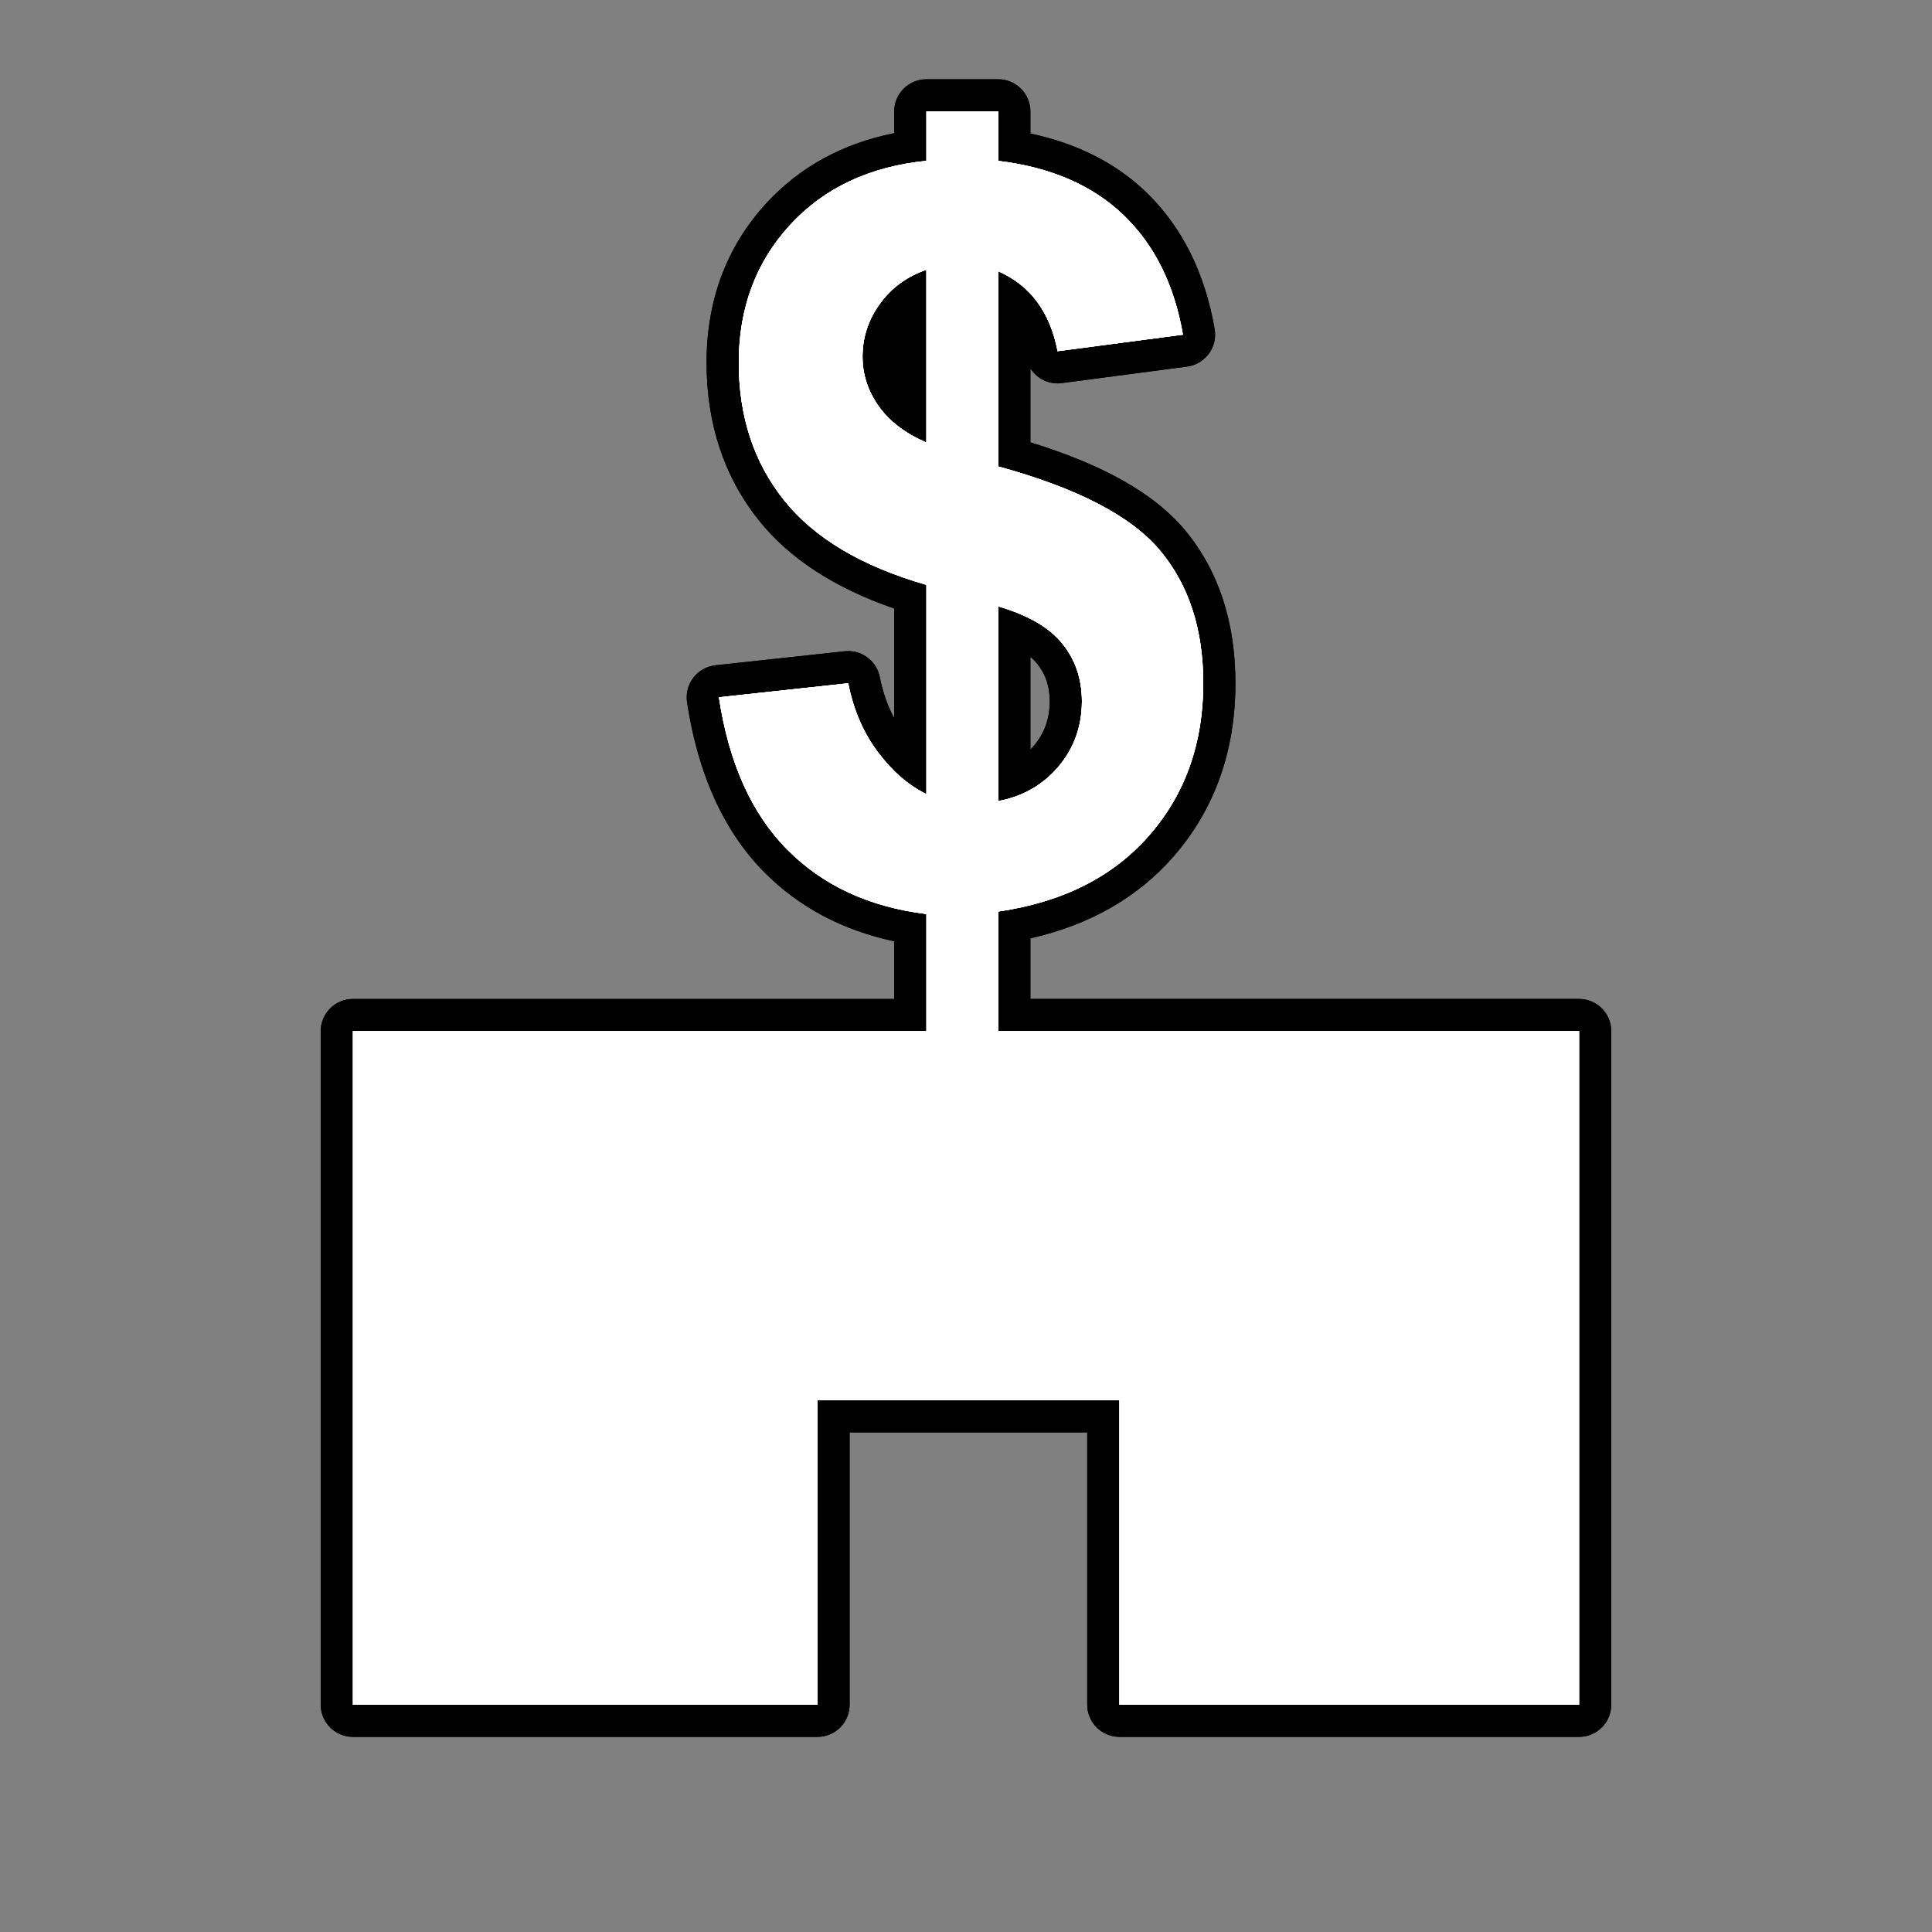 <?xml version="1.0" encoding="utf-8"?>
<!-- Generator: Adobe Illustrator 17.0.1, SVG Export Plug-In . SVG Version: 6.00 Build 0)  -->
<!DOCTYPE svg PUBLIC "-//W3C//DTD SVG 1.1//EN" "http://www.w3.org/Graphics/SVG/1.1/DTD/svg11.dtd">
<svg version="1.1" xmlns="http://www.w3.org/2000/svg" xmlns:xlink="http://www.w3.org/1999/xlink" x="0px" y="0px" width="60px"
	 height="60px" viewBox="0 0 60 60" enable-background="new 0 0 60 60" xml:space="preserve">
<rect x="0" y="0" width="60" height="60" fill="#808080" stroke="none"/>
<g id="hwy_disabled">
	<g id="hd">
		<path fill="#313131" d="M34.765,53.438c-0.276,0-0.5-0.224-0.5-0.5v-8.955h-8.379v8.955c0,0.276-0.224,0.5-0.5,0.5H10.96
			c-0.276,0-0.5-0.224-0.5-0.5V32.023c0-0.276,0.224-0.5,0.5-0.5h17.31v-2.706c-1.683-0.284-3.086-0.982-4.176-2.08
			c-1.178-1.188-1.939-2.874-2.262-5.008c-0.021-0.135,0.015-0.272,0.098-0.38c0.083-0.108,0.207-0.178,0.342-0.192
			c0,0,4.05-0.438,4.068-0.438c0.236,0,0.443,0.166,0.49,0.402c0.149,0.749,0.429,1.399,0.832,1.936
			c0.192,0.257,0.396,0.479,0.607,0.668v-5.19c-1.922-0.607-3.372-1.511-4.311-2.688c-1.006-1.255-1.517-2.798-1.517-4.584
			c0-1.815,0.58-3.367,1.722-4.61c1.05-1.141,2.43-1.845,4.105-2.097V3.462c0-0.276,0.224-0.5,0.5-0.5H31c0.276,0,0.5,0.224,0.5,0.5
			v1.102c1.529,0.253,2.785,0.842,3.738,1.755c1.037,0.998,1.707,2.341,1.991,3.99c0.023,0.134-0.009,0.271-0.09,0.382
			c-0.081,0.109-0.203,0.181-0.337,0.199l-3.891,0.513c-0.022,0.003-0.044,0.004-0.066,0.004c-0.236,0-0.444-0.167-0.49-0.405
			c-0.14-0.723-0.421-1.275-0.854-1.67v4.777c2.383,0.692,3.993,1.569,4.914,2.674c0.964,1.156,1.453,2.649,1.453,4.438
			c0,1.987-0.608,3.69-1.806,5.06c-1.117,1.274-2.65,2.098-4.561,2.452v2.792h17.54c0.276,0,0.5,0.224,0.5,0.5v20.915
			c0,0.276-0.224,0.5-0.5,0.5H34.765z M31.5,24.215c0.388-0.16,0.716-0.403,0.994-0.734c0.408-0.486,0.606-1.043,0.606-1.703
			c0-0.58-0.163-1.063-0.497-1.475c-0.242-0.301-0.611-0.557-1.103-0.766V24.215z M28.271,9.186
			c-0.207,0.147-0.386,0.327-0.539,0.539c-0.3,0.413-0.445,0.855-0.445,1.352c0,0.446,0.132,0.853,0.403,1.239
			c0.148,0.213,0.342,0.406,0.581,0.579V9.186z"/>
		<path d="M31,3.462v1.535c1.631,0.196,2.928,0.759,3.891,1.683c0.964,0.926,1.578,2.164,1.845,3.713l-3.891,0.513
			C32.61,9.686,31.996,8.86,31,8.423v6.064c2.461,0.673,4.137,1.544,5.029,2.614c0.892,1.07,1.338,2.442,1.338,4.118
			c0,1.872-0.561,3.448-1.683,4.73C34.56,27.232,33,28.017,31,28.308v3.715h18.039v20.916H34.765v-9.455h-9.379v9.455H10.961V32.023
			h17.81v-3.639c-1.774-0.217-3.213-0.883-4.321-2c-1.108-1.117-1.815-2.693-2.123-4.73l4.014-0.435
			c0.164,0.826,0.472,1.541,0.923,2.139c0.451,0.6,0.953,1.035,1.507,1.304v-6.499c-2.009-0.579-3.484-1.455-4.42-2.629
			c-0.939-1.172-1.407-2.597-1.407-4.273c0-1.695,0.531-3.118,1.59-4.273c1.061-1.152,2.474-1.817,4.237-1.993V3.462H31
			 M28.77,13.745V8.377c-0.604,0.208-1.086,0.559-1.444,1.056c-0.36,0.495-0.54,1.044-0.54,1.644c0,0.548,0.164,1.056,0.493,1.526
			C27.607,13.075,28.104,13.455,28.77,13.745 M31,24.879c0.769-0.144,1.394-0.504,1.877-1.077c0.481-0.573,0.723-1.248,0.723-2.025
			c0-0.693-0.203-1.289-0.609-1.79C32.587,19.485,31.923,19.1,31,18.831V24.879 M31,2.462h-2.23c-0.552,0-1,0.448-1,1v0.674
			c-1.601,0.32-2.934,1.05-3.972,2.177c-1.231,1.341-1.855,3.006-1.855,4.95c0,1.902,0.547,3.55,1.626,4.898
			c0.943,1.182,2.354,2.101,4.201,2.736v3.405c-0.205-0.377-0.355-0.804-0.448-1.276c-0.094-0.472-0.508-0.806-0.98-0.806
			c-0.036,0-0.072,0.002-0.109,0.006l-4.014,0.435c-0.271,0.029-0.518,0.168-0.685,0.384c-0.166,0.216-0.237,0.49-0.197,0.76
			c0.339,2.242,1.147,4.02,2.402,5.285c1.073,1.082,2.426,1.8,4.031,2.142v1.792h-16.81c-0.552,0-1,0.448-1,1v20.916
			c0,0.552,0.448,1,1,1h14.426c0.552,0,1-0.448,1-1v-8.455h7.379v8.455c0,0.552,0.448,1,1,1h14.274c0.552,0,1-0.448,1-1V32.023
			c0-0.552-0.448-1-1-1H32V29.14c1.835-0.414,3.325-1.263,4.436-2.531c1.281-1.465,1.931-3.278,1.931-5.389
			c0-1.908-0.528-3.509-1.569-4.758c-0.938-1.125-2.512-2.02-4.798-2.725v-2.296c0.18,0.284,0.497,0.465,0.844,0.465
			c0.044,0,0.087-0.003,0.132-0.009l3.891-0.513c0.27-0.036,0.513-0.18,0.675-0.399c0.161-0.219,0.226-0.495,0.18-0.763
			c-0.303-1.758-1.022-3.192-2.138-4.264C34.647,5.06,33.444,4.453,32,4.148V3.462C32,2.909,31.552,2.462,31,2.462L31,2.462z
			 M32,23.282v-2.88c0.082,0.068,0.153,0.139,0.212,0.212c0.262,0.323,0.388,0.702,0.388,1.163c0,0.538-0.16,0.99-0.489,1.382
			C32.075,23.202,32.038,23.243,32,23.282L32,23.282z"/>
	</g>
</g>
<g id="hwy">
	<g id="h_1_">
		<path fill="#FFFFFF" d="M34.765,53.438c-0.276,0-0.5-0.224-0.5-0.5v-8.955h-8.379v8.955c0,0.276-0.224,0.5-0.5,0.5H10.96
			c-0.276,0-0.5-0.224-0.5-0.5V32.023c0-0.276,0.224-0.5,0.5-0.5h17.31v-2.706c-1.683-0.284-3.086-0.982-4.176-2.08
			c-1.178-1.188-1.939-2.874-2.262-5.008c-0.021-0.135,0.015-0.272,0.098-0.38c0.083-0.108,0.207-0.178,0.342-0.192
			c0,0,4.05-0.438,4.068-0.438c0.236,0,0.443,0.166,0.49,0.402c0.149,0.749,0.429,1.399,0.832,1.936
			c0.192,0.257,0.396,0.479,0.607,0.668v-5.19c-1.922-0.607-3.372-1.511-4.311-2.688c-1.006-1.255-1.517-2.798-1.517-4.584
			c0-1.815,0.58-3.367,1.722-4.61c1.05-1.141,2.43-1.845,4.105-2.097V3.462c0-0.276,0.224-0.5,0.5-0.5H31c0.276,0,0.5,0.224,0.5,0.5
			v1.102c1.529,0.253,2.785,0.842,3.738,1.755c1.037,0.998,1.707,2.341,1.991,3.99c0.023,0.134-0.009,0.271-0.09,0.382
			c-0.081,0.109-0.203,0.181-0.337,0.199l-3.891,0.513c-0.022,0.003-0.044,0.004-0.066,0.004c-0.236,0-0.444-0.167-0.49-0.405
			c-0.14-0.723-0.421-1.275-0.854-1.67v4.777c2.383,0.692,3.993,1.569,4.914,2.674c0.964,1.156,1.453,2.649,1.453,4.438
			c0,1.987-0.608,3.69-1.806,5.06c-1.117,1.274-2.65,2.098-4.561,2.452v2.792h17.54c0.276,0,0.5,0.224,0.5,0.5v20.915
			c0,0.276-0.224,0.5-0.5,0.5H34.765z M31.5,24.215c0.388-0.16,0.716-0.403,0.994-0.734c0.408-0.486,0.606-1.043,0.606-1.703
			c0-0.58-0.163-1.063-0.497-1.475c-0.242-0.301-0.611-0.557-1.103-0.766V24.215z M28.271,9.186
			c-0.207,0.147-0.386,0.327-0.539,0.539c-0.3,0.413-0.445,0.855-0.445,1.352c0,0.446,0.132,0.853,0.403,1.239
			c0.148,0.213,0.342,0.406,0.581,0.579V9.186z"/>
		<path d="M31,3.462v1.535c1.631,0.196,2.928,0.759,3.891,1.683c0.964,0.926,1.578,2.164,1.845,3.713l-3.891,0.513
			C32.61,9.686,31.996,8.86,31,8.423v6.064c2.461,0.673,4.137,1.544,5.029,2.614c0.892,1.07,1.338,2.442,1.338,4.118
			c0,1.872-0.561,3.448-1.683,4.73C34.56,27.232,33,28.017,31,28.308v3.715h18.039v20.916H34.765v-9.455h-9.379v9.455H10.961V32.023
			h17.81v-3.639c-1.774-0.217-3.213-0.883-4.321-2c-1.108-1.117-1.815-2.693-2.123-4.73l4.014-0.435
			c0.164,0.826,0.472,1.541,0.923,2.139c0.451,0.6,0.953,1.035,1.507,1.304v-6.499c-2.009-0.579-3.484-1.455-4.42-2.629
			c-0.939-1.172-1.407-2.597-1.407-4.273c0-1.695,0.531-3.118,1.59-4.273c1.061-1.152,2.474-1.817,4.237-1.993V3.462H31
			 M28.77,13.745V8.377c-0.604,0.208-1.086,0.559-1.444,1.056c-0.36,0.495-0.54,1.044-0.54,1.644c0,0.548,0.164,1.056,0.493,1.526
			C27.607,13.075,28.104,13.455,28.77,13.745 M31,24.879c0.769-0.144,1.394-0.504,1.877-1.077c0.481-0.573,0.723-1.248,0.723-2.025
			c0-0.693-0.203-1.289-0.609-1.79C32.587,19.485,31.923,19.1,31,18.831V24.879 M31,2.462h-2.23c-0.552,0-1,0.448-1,1v0.674
			c-1.601,0.32-2.934,1.05-3.972,2.177c-1.231,1.341-1.855,3.006-1.855,4.95c0,1.902,0.547,3.55,1.626,4.898
			c0.943,1.182,2.354,2.101,4.201,2.736v3.405c-0.205-0.377-0.355-0.804-0.448-1.276c-0.094-0.472-0.508-0.806-0.98-0.806
			c-0.036,0-0.072,0.002-0.109,0.006l-4.014,0.435c-0.271,0.029-0.518,0.168-0.685,0.384c-0.166,0.216-0.237,0.49-0.197,0.76
			c0.339,2.242,1.147,4.02,2.402,5.285c1.073,1.082,2.426,1.8,4.031,2.142v1.792h-16.81c-0.552,0-1,0.448-1,1v20.916
			c0,0.552,0.448,1,1,1h14.426c0.552,0,1-0.448,1-1v-8.455h7.379v8.455c0,0.552,0.448,1,1,1h14.274c0.552,0,1-0.448,1-1V32.023
			c0-0.552-0.448-1-1-1H32V29.14c1.835-0.414,3.325-1.263,4.436-2.531c1.281-1.465,1.931-3.278,1.931-5.389
			c0-1.908-0.528-3.509-1.569-4.758c-0.938-1.125-2.512-2.02-4.798-2.725v-2.296c0.18,0.284,0.497,0.465,0.844,0.465
			c0.044,0,0.087-0.003,0.132-0.009l3.891-0.513c0.27-0.036,0.513-0.18,0.675-0.399c0.161-0.219,0.226-0.495,0.18-0.763
			c-0.303-1.758-1.022-3.192-2.138-4.264C34.647,5.06,33.444,4.453,32,4.148V3.462C32,2.909,31.552,2.462,31,2.462L31,2.462z
			 M32,23.282v-2.88c0.082,0.068,0.153,0.139,0.212,0.212c0.262,0.323,0.388,0.702,0.388,1.163c0,0.538-0.16,0.99-0.489,1.382
			C32.075,23.202,32.038,23.243,32,23.282L32,23.282z"/>
	</g>
</g>
<g id="group">
	<path id="g" fill="#FFFFFF" d="M49.039,32.023v20.916H34.765v-9.455h-9.379v9.455H10.961V32.023h17.81v-3.638
		c-1.774-0.217-3.213-0.883-4.321-2c-1.108-1.117-1.815-2.693-2.123-4.73l4.014-0.435c0.164,0.826,0.472,1.541,0.923,2.139
		c0.451,0.6,0.953,1.035,1.507,1.304v-6.499c-2.009-0.579-3.484-1.455-4.42-2.629c-0.939-1.172-1.407-2.597-1.407-4.273
		c0-1.695,0.531-3.118,1.59-4.273c1.061-1.152,2.474-1.817,4.237-1.993V3.462H31v1.535c1.631,0.196,2.928,0.759,3.891,1.683
		c0.964,0.926,1.578,2.164,1.845,3.713l-3.891,0.513C32.61,9.686,31.996,8.86,31,8.423v6.064c2.461,0.673,4.137,1.544,5.029,2.614
		c0.892,1.07,1.338,2.442,1.338,4.118c0,1.872-0.561,3.448-1.683,4.73C34.56,27.232,33,28.017,31,28.308v3.715H49.039L49.039,32.023
		z M28.77,8.377c-0.604,0.208-1.086,0.559-1.444,1.056c-0.36,0.495-0.54,1.044-0.54,1.644c0,0.548,0.164,1.056,0.493,1.526
		c0.328,0.472,0.825,0.851,1.491,1.142V8.377L28.77,8.377z M32.877,23.802c0.481-0.573,0.723-1.248,0.723-2.025
		c0-0.693-0.203-1.289-0.609-1.79C32.587,19.485,31.923,19.1,31,18.831v6.048C31.769,24.735,32.394,24.375,32.877,23.802
		L32.877,23.802z"/>
</g>
<g id="disabled">
	<path id="d_1_" fill="#FFFFFF" d="M49.039,32.023v20.916H34.765v-9.455h-9.379v9.455H10.961V32.023h17.81v-3.638
		c-1.774-0.217-3.213-0.883-4.321-2c-1.108-1.117-1.815-2.693-2.123-4.73l4.014-0.435c0.164,0.826,0.472,1.541,0.923,2.139
		c0.451,0.6,0.953,1.035,1.507,1.304v-6.499c-2.009-0.579-3.484-1.455-4.42-2.629c-0.939-1.172-1.407-2.597-1.407-4.273
		c0-1.695,0.531-3.118,1.59-4.273c1.061-1.152,2.474-1.817,4.237-1.993V3.462H31v1.535c1.631,0.196,2.928,0.759,3.891,1.683
		c0.964,0.926,1.578,2.164,1.845,3.713l-3.891,0.513C32.61,9.686,31.996,8.86,31,8.423v6.064c2.461,0.673,4.137,1.544,5.029,2.614
		c0.892,1.07,1.338,2.442,1.338,4.118c0,1.872-0.561,3.448-1.683,4.73C34.56,27.232,33,28.017,31,28.308v3.715H49.039L49.039,32.023
		z M28.77,8.377c-0.604,0.208-1.086,0.559-1.444,1.056c-0.36,0.495-0.54,1.044-0.54,1.644c0,0.548,0.164,1.056,0.493,1.526
		c0.328,0.472,0.825,0.851,1.491,1.142V8.377L28.77,8.377z M32.877,23.802c0.481-0.573,0.723-1.248,0.723-2.025
		c0-0.693-0.203-1.289-0.609-1.79C32.587,19.485,31.923,19.1,31,18.831v6.048C31.769,24.735,32.394,24.375,32.877,23.802
		L32.877,23.802z"/>
</g>
<g id="normal">
	<path id="n" fill="#FFFFFF" d="M49.039,32.023v20.916H34.765v-9.455h-9.379v9.455H10.961V32.023h17.81v-3.638
		c-1.774-0.217-3.213-0.883-4.321-2c-1.108-1.117-1.815-2.693-2.123-4.73l4.014-0.435c0.164,0.826,0.472,1.541,0.923,2.139
		c0.451,0.6,0.953,1.035,1.507,1.304v-6.499c-2.009-0.579-3.484-1.455-4.42-2.629c-0.939-1.172-1.407-2.597-1.407-4.273
		c0-1.695,0.531-3.118,1.59-4.273c1.061-1.152,2.474-1.817,4.237-1.993V3.462H31v1.535c1.631,0.196,2.928,0.759,3.891,1.683
		c0.964,0.926,1.578,2.164,1.845,3.713l-3.891,0.513C32.61,9.686,31.996,8.86,31,8.423v6.064c2.461,0.673,4.137,1.544,5.029,2.614
		c0.892,1.07,1.338,2.442,1.338,4.118c0,1.872-0.561,3.448-1.683,4.73C34.56,27.232,33,28.017,31,28.308v3.715H49.039L49.039,32.023
		z M28.77,8.377c-0.604,0.208-1.086,0.559-1.444,1.056c-0.36,0.495-0.54,1.044-0.54,1.644c0,0.548,0.164,1.056,0.493,1.526
		c0.328,0.472,0.825,0.851,1.491,1.142V8.377L28.77,8.377z M32.877,23.802c0.481-0.573,0.723-1.248,0.723-2.025
		c0-0.693-0.203-1.289-0.609-1.79C32.587,19.485,31.923,19.1,31,18.831v6.048C31.769,24.735,32.394,24.375,32.877,23.802
		L32.877,23.802z"/>
</g>
</svg>
